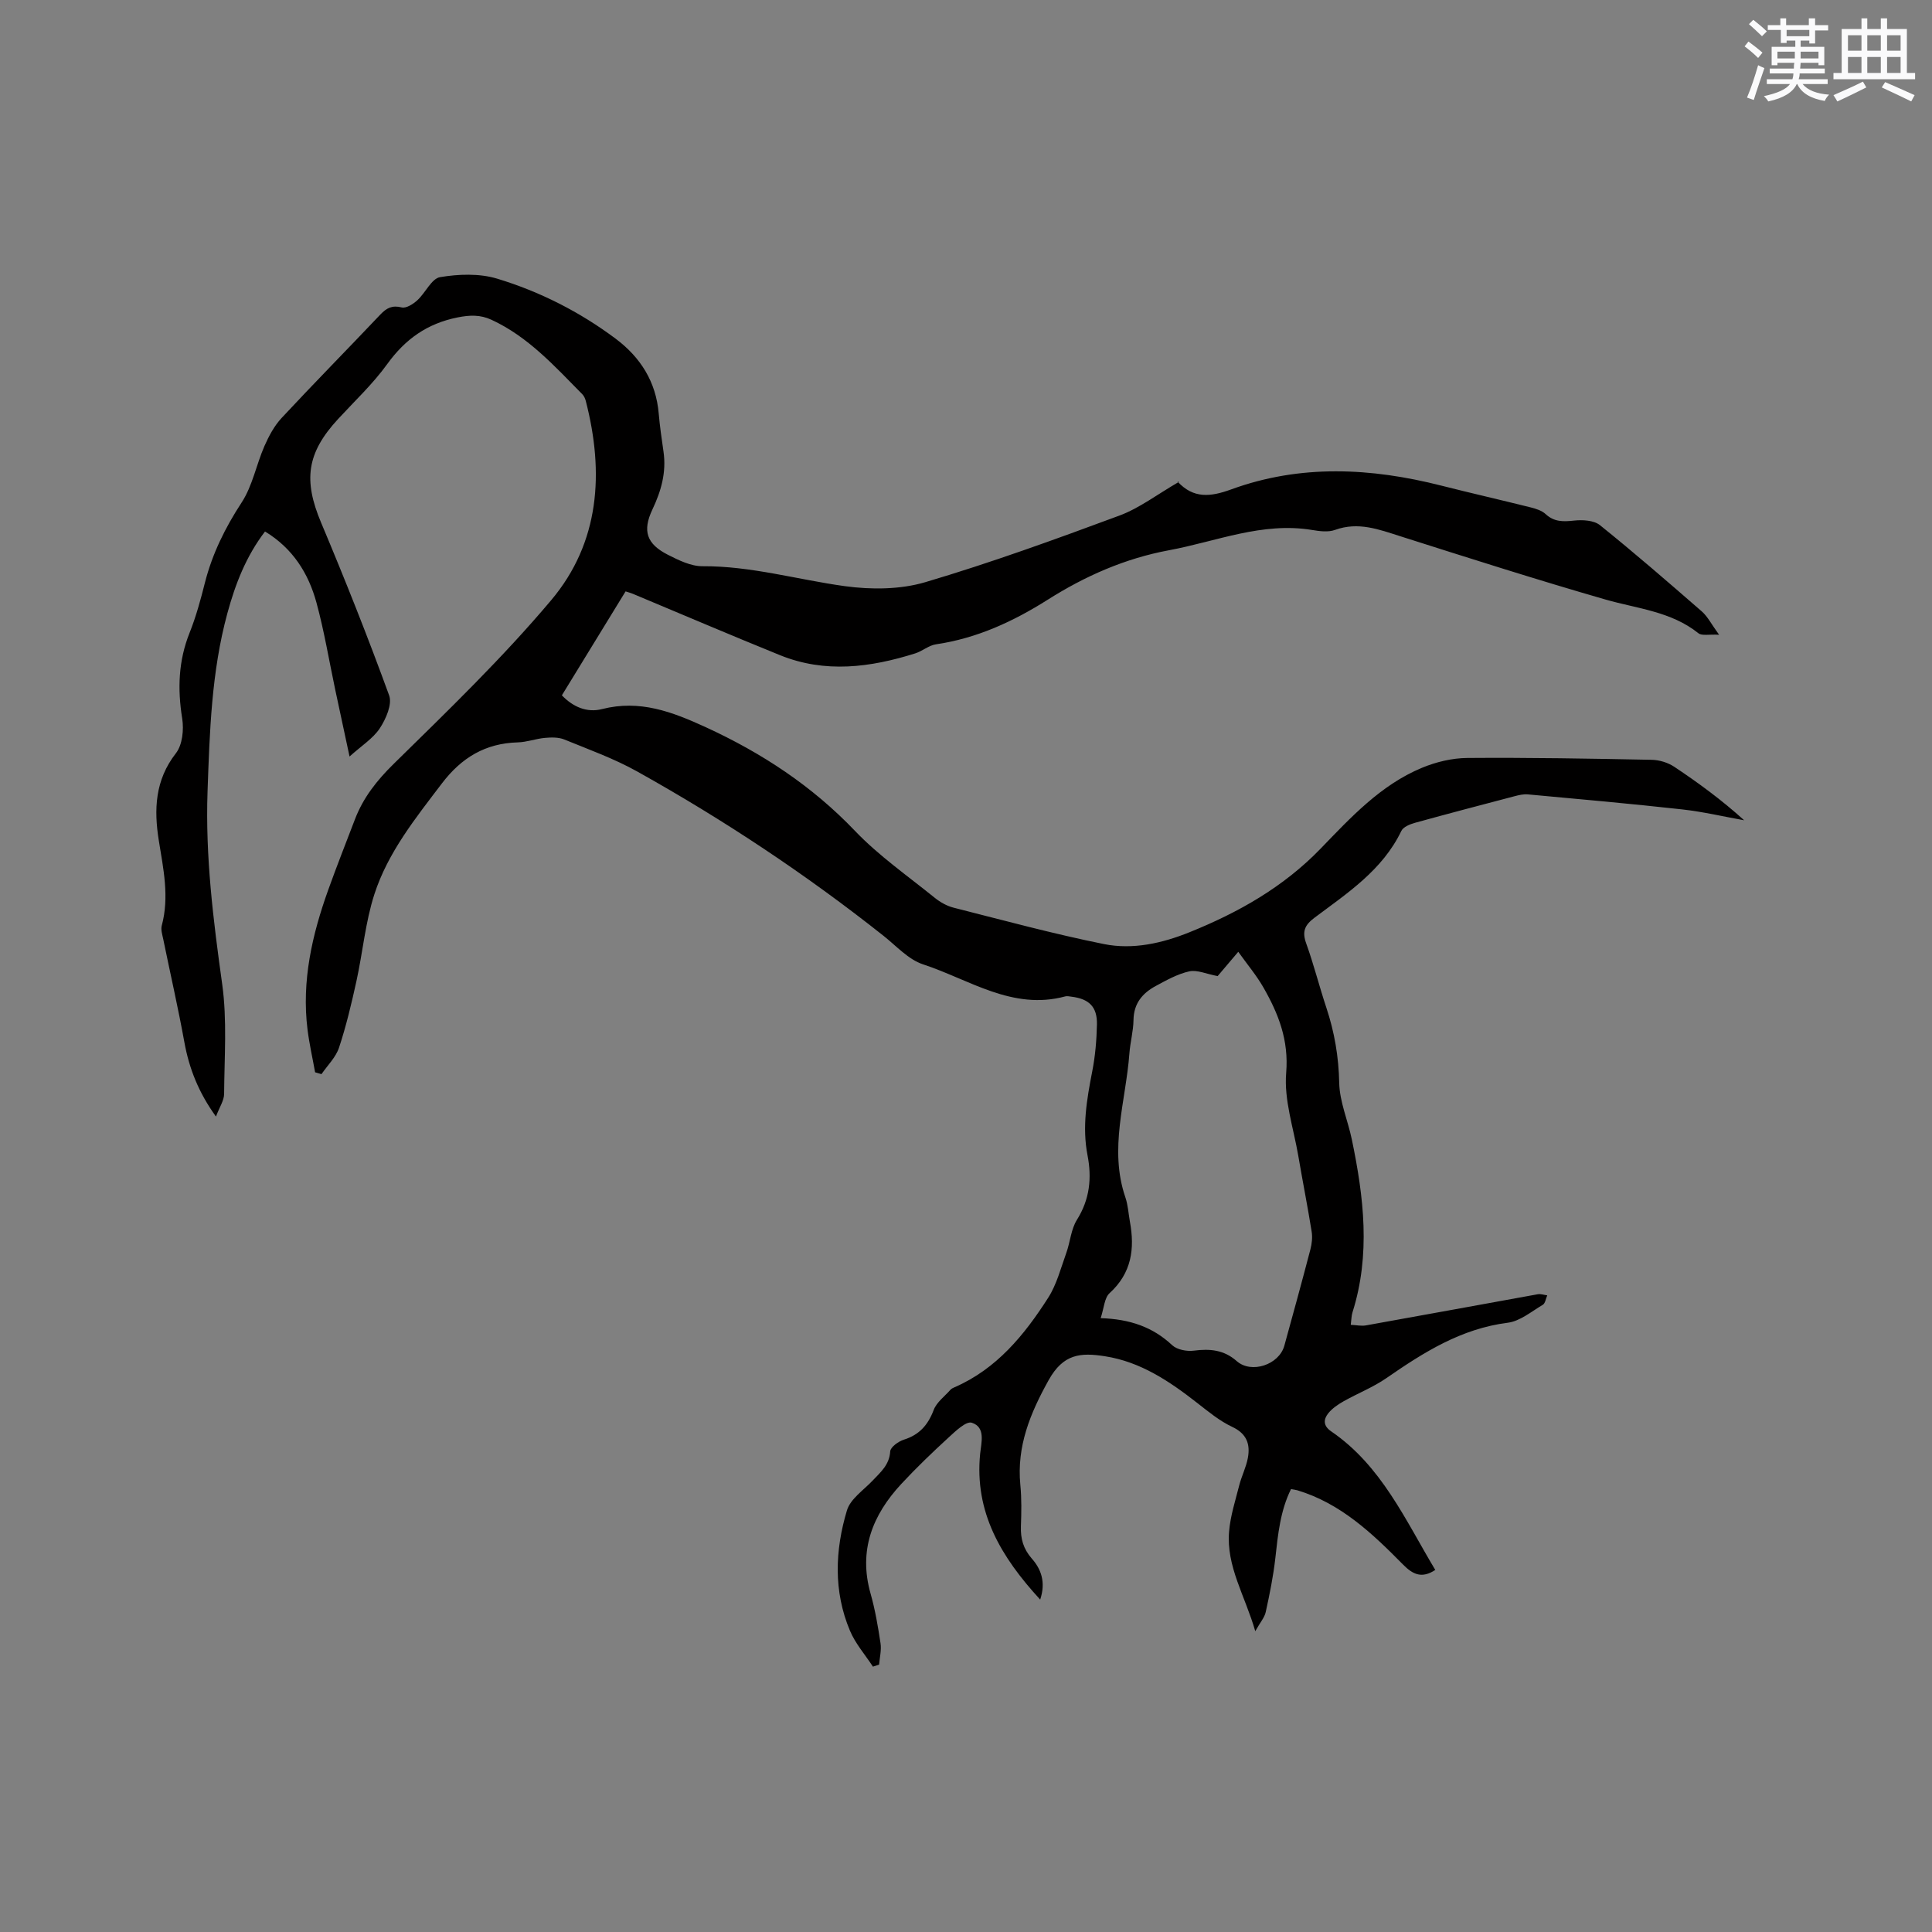 <svg enable-background="new 0 0 400 400" viewBox="0 0 400 400" xmlns="http://www.w3.org/2000/svg"><rect x="0" y="0" width="400" height="400" fill="#808080" stroke="none"/><path d="m215.36 331.18c-8.12-8.83-13.64-18.09-12.43-30.22.23-2.28 1.18-5.47-1.73-6.4-1.18-.38-3.4 1.77-4.85 3.1-3.36 3.08-6.65 6.24-9.75 9.58-5.97 6.43-8.89 13.77-6.36 22.69.95 3.35 1.54 6.82 2.06 10.27.22 1.43-.17 2.96-.29 4.44-.43.14-.85.28-1.28.42-1.61-2.47-3.64-4.77-4.76-7.45-3.43-8.15-3.1-16.64-.62-24.9.71-2.37 3.43-4.18 5.31-6.16 1.66-1.76 3.48-3.26 3.65-6.06.06-.89 1.69-2.06 2.82-2.42 3.22-1.01 5-3.04 6.18-6.15.61-1.61 2.27-2.82 3.48-4.19.2-.23.52-.37.81-.5 8.75-3.8 14.49-10.84 19.42-18.55 1.76-2.76 2.61-6.12 3.74-9.26.82-2.27.97-4.9 2.21-6.88 2.66-4.24 3.1-8.65 2.19-13.35-1.14-5.87-.15-11.58.97-17.34.63-3.2.91-6.5.98-9.76.07-3.65-1.63-5.29-5.29-5.74-.42-.05-.88-.16-1.26-.06-10.96 2.97-19.88-3.5-29.45-6.63-3.05-1-5.54-3.82-8.2-5.92-16.06-12.73-33.1-24.03-50.98-34.01-4.78-2.67-10.01-4.55-15.11-6.63-1.18-.48-2.67-.45-3.99-.33-1.89.17-3.75.88-5.63.93-6.71.19-11.64 3.15-15.71 8.5-5.47 7.2-11.18 14.29-13.98 22.95-1.87 5.78-2.4 11.98-3.71 17.96-1.02 4.64-2.12 9.3-3.61 13.8-.67 2.01-2.39 3.67-3.63 5.48-.44-.13-.88-.25-1.32-.38-.53-2.95-1.2-5.88-1.57-8.85-1.25-10.04.94-19.6 4.3-28.96 1.75-4.88 3.66-9.71 5.51-14.55 1.72-4.51 4.53-8.06 8.04-11.51 11.18-10.98 22.52-21.91 32.59-33.87 10.07-11.95 11-26.42 7.17-41.26-.13-.5-.37-1.03-.72-1.39-5.73-5.8-11.21-11.91-18.82-15.42-2.3-1.06-4.47-.99-7.01-.48-6.28 1.26-10.83 4.49-14.56 9.66-2.96 4.1-6.72 7.63-10.17 11.37-6.52 7.06-7.22 12.67-3.51 21.48 4.97 11.81 9.7 23.72 14.08 35.75.67 1.83-.67 4.88-1.93 6.8-1.41 2.13-3.8 3.62-6.27 5.85-1.05-4.91-2.02-9.38-2.97-13.86-1.27-6-2.27-12.09-3.88-18-1.65-6.04-4.87-11.22-10.65-14.73-3.93 5.13-6.16 10.91-7.8 16.95-3.29 12.08-3.66 24.48-4.1 36.88-.47 13.41 1.18 26.62 3.03 39.87 1.04 7.46.45 15.16.4 22.75-.01 1.36-.95 2.72-1.69 4.68-3.59-4.97-5.53-9.9-6.53-15.35-1.3-7.17-2.93-14.27-4.39-21.41-.19-.91-.52-1.93-.3-2.77 1.6-5.95.33-11.76-.61-17.61-1.03-6.43-.8-12.51 3.54-18.08 1.35-1.73 1.67-4.88 1.3-7.2-.98-6.12-.79-11.94 1.54-17.76 1.33-3.33 2.28-6.83 3.16-10.32 1.53-6.02 4.19-11.4 7.6-16.62 2.26-3.45 3.04-7.84 4.73-11.7.91-2.07 2.04-4.19 3.57-5.83 6.72-7.22 13.65-14.24 20.43-21.4 1.29-1.36 2.44-1.97 4.42-1.47.92.23 2.38-.7 3.24-1.49 1.68-1.53 2.93-4.48 4.7-4.78 3.84-.64 8.14-.8 11.81.31 8.84 2.68 17.1 6.87 24.54 12.43 5.14 3.85 8.36 8.92 8.92 15.49.23 2.64.61 5.26.99 7.89.62 4.27-.47 8.13-2.29 11.97-2.12 4.47-1.2 7.15 3.2 9.39 2.23 1.13 4.76 2.38 7.15 2.37 10.08-.06 19.68 2.78 29.51 4.13 5.43.74 11.42.71 16.61-.82 13.57-4.02 26.91-8.86 40.2-13.79 4.16-1.54 7.84-4.39 12.36-7-.68-.08-.39-.14-.29-.02 3.29 3.54 6.8 3.16 11.1 1.59 14.33-5.23 28.91-4.48 43.48-.78 6.16 1.56 12.35 2.97 18.51 4.51 1.09.27 2.31.66 3.1 1.39 1.78 1.65 3.67 1.58 5.9 1.34 1.75-.19 4.08-.06 5.33.94 7.18 5.77 14.14 11.81 21.09 17.86 1.22 1.06 1.98 2.63 3.59 4.84-2.08-.12-3.57.26-4.29-.32-5.65-4.52-12.63-5.08-19.22-6.97-14.23-4.1-28.35-8.61-42.47-13.1-4.46-1.42-8.73-3.06-13.53-1.32-1.4.51-3.18.28-4.73.02-10.34-1.72-19.82 2.37-29.64 4.19-9.1 1.69-17.36 5.33-25.13 10.25-7.13 4.51-14.67 7.99-23.13 9.23-1.49.22-2.81 1.41-4.3 1.88-9.28 2.92-18.65 4.15-27.98.37-10.2-4.13-20.32-8.47-30.48-12.71-.47-.2-.97-.32-1.5-.5-4.42 7.21-8.78 14.32-13.19 21.52 2.29 2.39 5.17 3.65 8.3 2.85 7.84-2 14.53.55 21.56 3.78 11.62 5.35 21.94 12.14 30.82 21.43 4.94 5.17 10.94 9.34 16.53 13.87 1.13.91 2.52 1.69 3.91 2.04 10.34 2.62 20.66 5.43 31.11 7.53 5.99 1.21 12.07-.17 17.74-2.46 10.09-4.07 19.4-9.32 27.11-17.29 6.24-6.46 12.44-13.19 20.98-16.74 2.93-1.22 6.27-2.02 9.42-2.04 12.72-.1 25.44.13 38.16.38 1.58.03 3.35.57 4.66 1.44 5 3.33 9.84 6.88 14.48 11.08-4.27-.77-8.52-1.77-12.82-2.25-10.63-1.18-21.29-2.13-31.95-3.11-.92-.09-1.9.15-2.81.39-6.86 1.8-13.72 3.6-20.56 5.49-1.05.29-2.44.85-2.84 1.69-3.91 8.13-11.17 12.86-18.01 17.99-2.02 1.52-2.56 2.86-1.69 5.28 1.58 4.38 2.71 8.91 4.18 13.33 1.68 5.06 2.55 10.15 2.66 15.54.08 3.92 1.79 7.79 2.61 11.72 2.48 11.92 3.92 23.85.14 35.8-.22.68-.21 1.44-.36 2.59 1.16.05 2.19.29 3.14.12 11.87-2.12 23.72-4.31 35.58-6.45.62-.11 1.31.15 1.96.23-.3.67-.41 1.66-.93 1.96-2.35 1.39-4.71 3.39-7.25 3.71-9.64 1.22-17.4 6.12-25.1 11.45-2.76 1.91-5.96 3.16-8.9 4.82-1.16.66-2.34 1.46-3.16 2.48-1.01 1.27-1.07 2.59.61 3.74 10.42 7.12 15.35 18.36 21.55 28.69-2.75 1.8-4.59 1-6.68-1.12-6.34-6.43-12.89-12.66-21.87-15.37-.3-.09-.62-.12-1.32-.25-2.21 4.46-2.7 9.34-3.24 14.25-.42 3.76-1.18 7.49-1.99 11.19-.25 1.16-1.16 2.17-2.17 3.98-2.12-7.36-6.04-13.43-5.42-20.65.27-3.21 1.29-6.36 2.09-9.51.49-1.94 1.44-3.77 1.8-5.73.52-2.84-.24-5.01-3.26-6.42-2.62-1.23-4.95-3.17-7.26-4.97-5.73-4.48-11.72-8.5-19.06-9.64-5.06-.79-8.63-.53-11.68 4.96-3.8 6.83-6.63 13.68-5.85 21.68.28 2.84.22 5.73.12 8.58-.09 2.55.49 4.63 2.24 6.65 1.92 2.16 2.96 4.87 1.75 8.51zm36.74-129.09c-2.35-.44-4.25-1.34-5.87-.98-2.42.53-4.72 1.83-6.95 3.03-2.74 1.48-4.55 3.6-4.6 7.03-.03 2.31-.68 4.61-.85 6.93-.74 9.92-4.28 19.75-.83 29.81.54 1.58.63 3.32.93 4.99 1.04 5.63.37 10.67-4.2 14.83-1.08.98-1.15 3.08-1.85 5.18 6.08.19 10.81 1.85 14.8 5.59 1 .94 3.03 1.33 4.48 1.14 3.33-.43 6.24-.18 8.89 2.16 3.03 2.68 8.77.76 9.86-3.19 1.83-6.63 3.65-13.26 5.39-19.92.31-1.19.46-2.53.26-3.73-.84-5.23-1.87-10.42-2.76-15.64-.98-5.73-2.98-11.57-2.51-17.2.56-6.79-1.6-12.23-4.71-17.67-1.43-2.5-3.32-4.74-5.21-7.39-1.83 2.15-3.19 3.75-4.27 5.03z" fill="#010000"/><g fill="#fafafb"><path d="m361.2 9.6.8-1c.9.7 1.9 1.4 2.9 2.3l-.9 1.1c-1-1-2-1.8-2.8-2.4zm.5 10.6c.9-2.1 1.6-4.3 2.3-6.7.4.2.8.4 1.3.6-.7 2.1-1.5 4.3-2.2 6.6zm.4-15.2.9-.9c1 .8 2 1.6 2.8 2.4l-1 1c-.9-.9-1.8-1.7-2.7-2.5zm12.5-1.2h1.2v1.4h2.7v1.1h-2.7v2.7h-1.2v-.6h-1.8v1.3h4.9v3.8h-1.2v-.5h-3.7c0 .4-.1.9-.1 1.2h5.1v1h-5.2c0 .5-.1.9-.2 1.2h6v1h-5.2c1.1 1.3 2.9 2 5.5 2.2-.4.4-.7.8-.9 1.3-2.9-.5-4.8-1.6-5.7-3.5h-.1c-.8 1.7-2.7 2.9-5.9 3.6-.2-.4-.6-.8-.9-1.1 2.8-.6 4.6-1.4 5.4-2.5h-4.8v-1h5.3c.1-.3.2-.7.2-1.2h-4.9v-1h5c0-.4 0-.8.1-1.2h-3.5v.5h-1.2v-3.8h4.9v-1.3h-1.8v.5h-1.2v-2.7h-2.7v-1h2.6v-1.4h1.2v1.4h4.7v-1.4zm-6.6 8.3h3.6c0-.4 0-.9 0-1.4h-3.6zm1.9-4.6h4.7v-1.3h-4.7zm6.6 3.2h-3.7v1.4h3.7z"/><path d="m385.3 3.8h1.3v2.2h2.8v-2.2h1.3v2.2h4.1v9.1h1.7v1.3h-16.9v-1.3h1.7v-9.1h4.1v-2.2zm.4 13.1.7 1.2c-1.8.9-3.8 1.9-6 2.9-.2-.4-.5-.8-.8-1.3 2.3-1 4.3-1.9 6.1-2.8zm-3.1-6.4h2.8v-3.2h-2.8zm0 4.6h2.8v-3.3h-2.8zm4-4.6h2.8v-3.2h-2.8zm0 4.6h2.8v-3.3h-2.8zm3.7 1.9c2.1.9 4.1 1.8 6.1 2.7l-.7 1.3c-2.2-1.1-4.2-2-6.1-2.9zm3.2-9.7h-2.8v3.2h2.8zm-2.8 7.8h2.8v-3.3h-2.8z"/></g></svg>